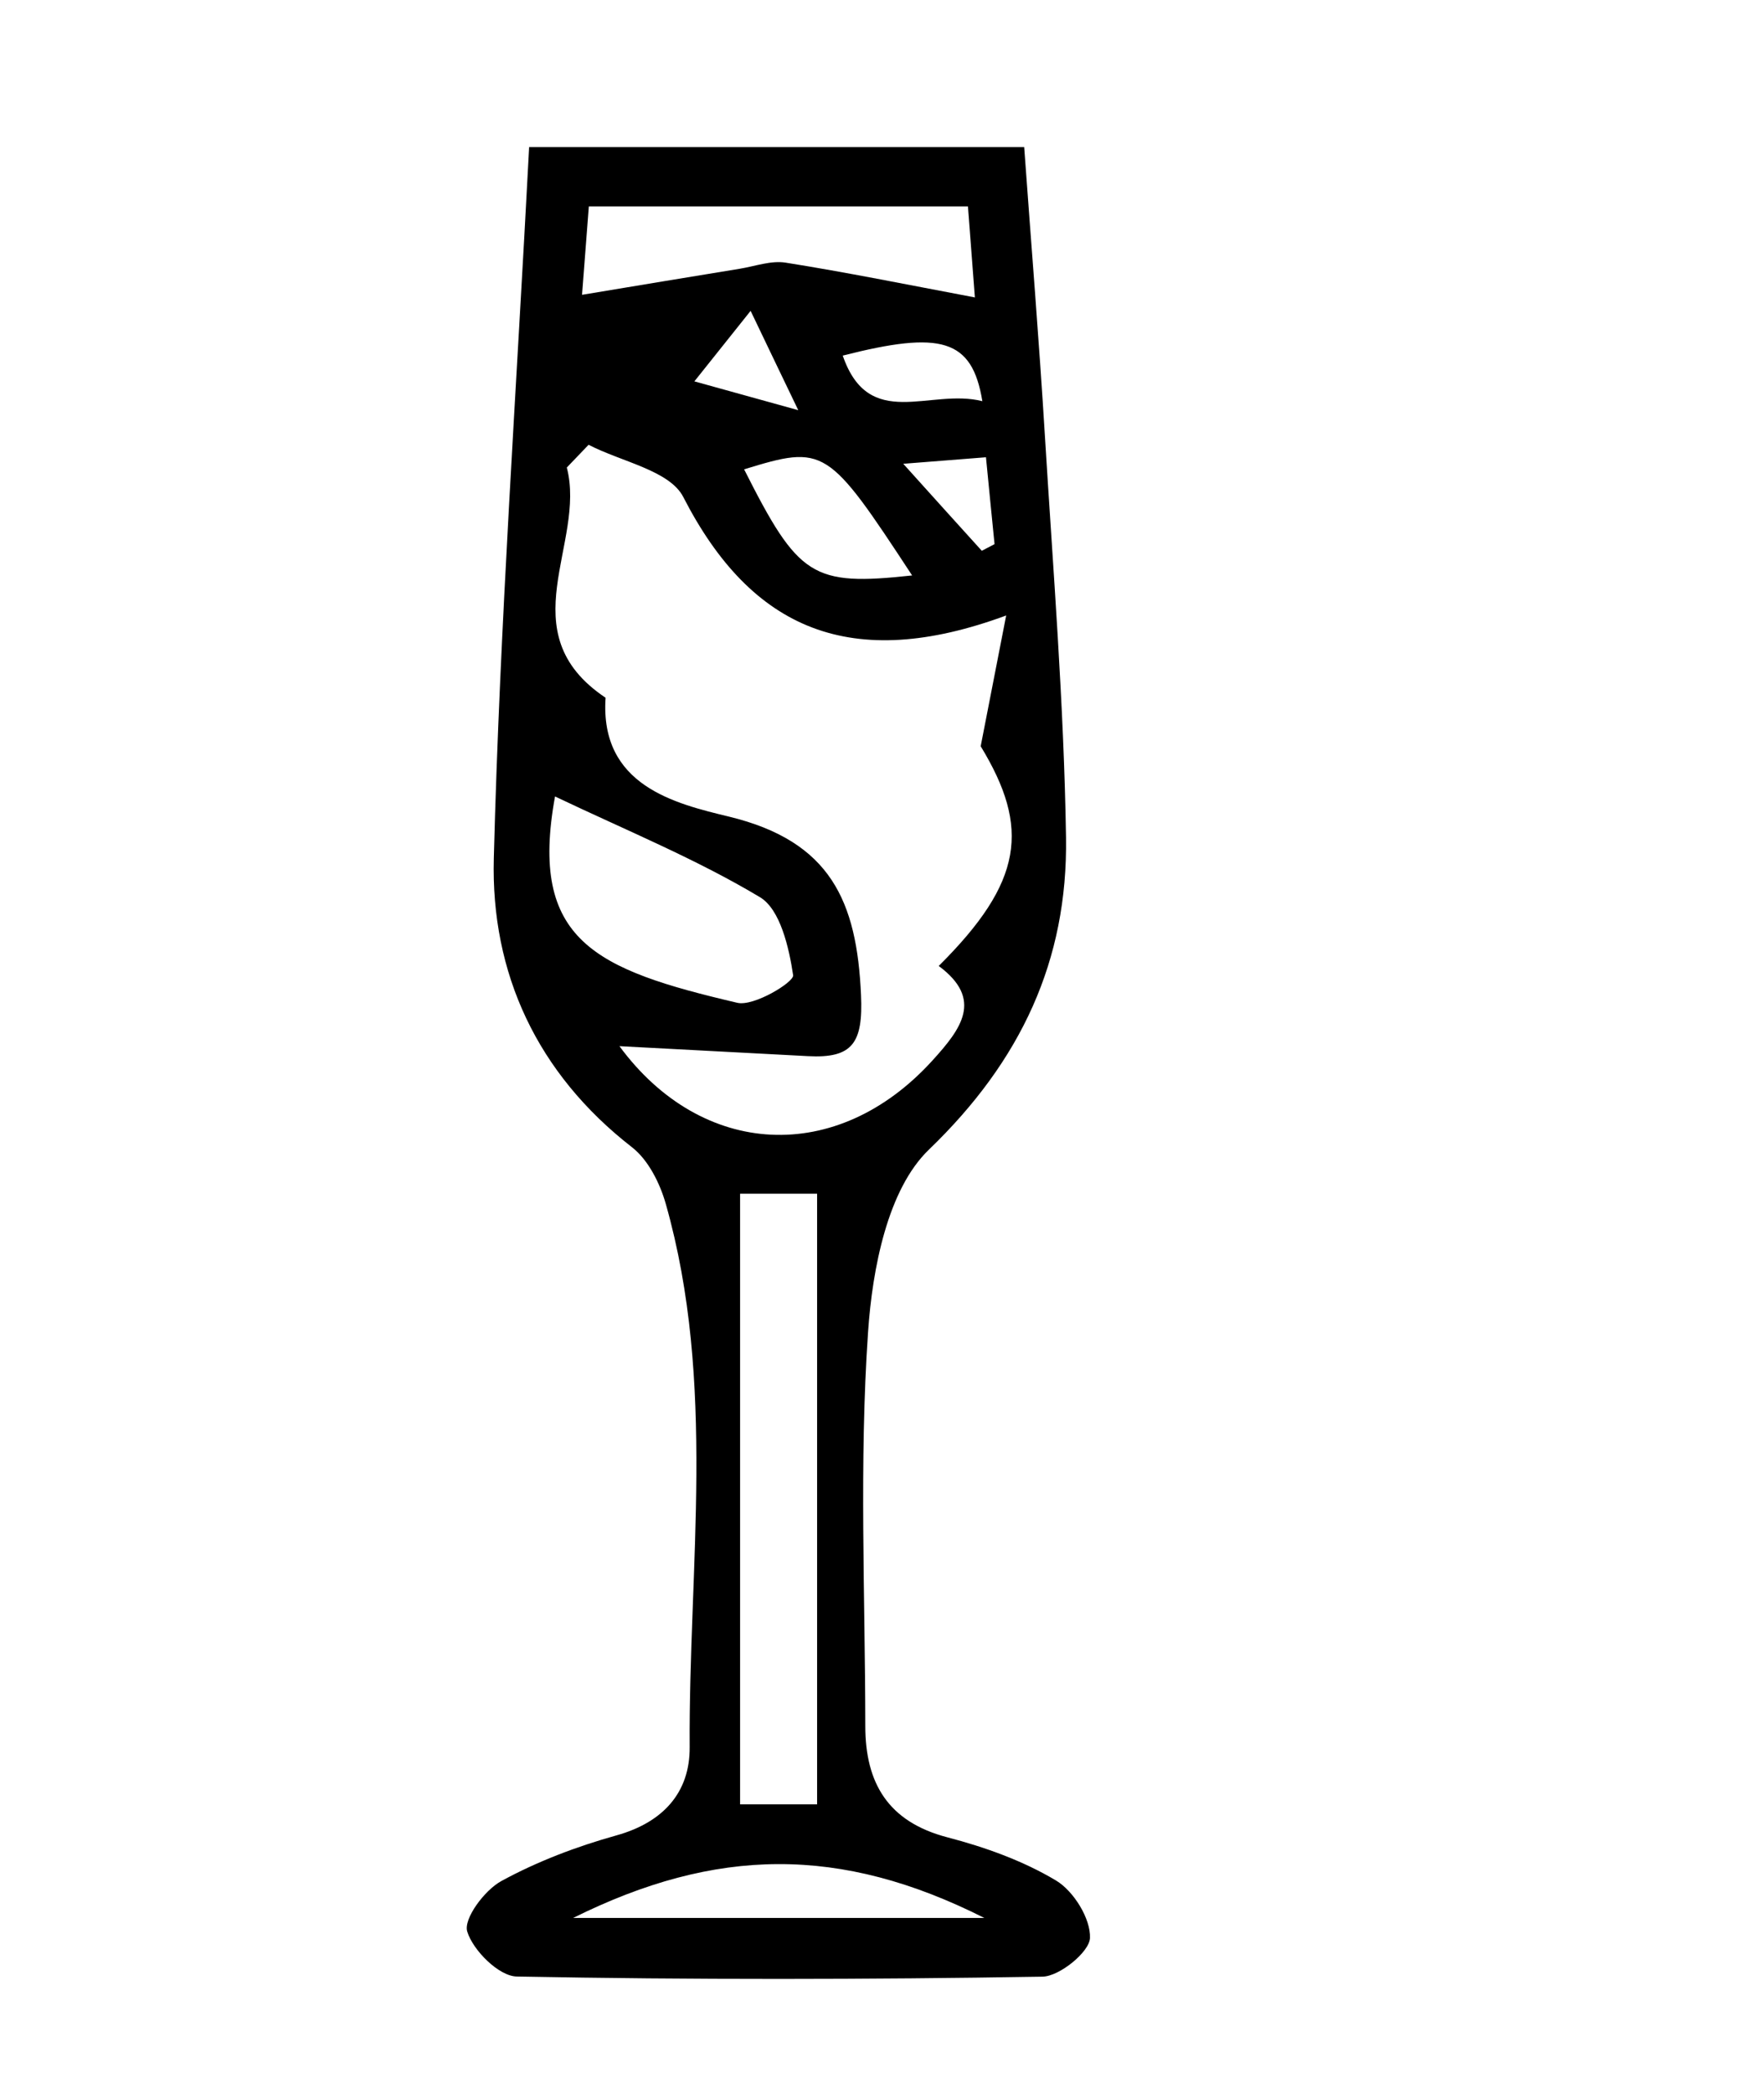 <?xml version="1.0" encoding="UTF-8"?>
<svg id="_레이어_1" data-name="레이어 1" xmlns="http://www.w3.org/2000/svg" viewBox="0 0 127.35 151.11">
  <path d="m38.18,10.62h35.76c.51,7.08,1.08,14,1.5,20.92.59,9.64,1.37,19.27,1.52,28.92.13,8.86-3.24,16.12-9.9,22.53-2.98,2.87-4.08,8.6-4.39,13.15-.65,9.45-.21,18.97-.2,28.46,0,4.11,1.64,6.91,5.92,8.03,2.72.71,5.46,1.69,7.85,3.12,1.27.76,2.51,2.76,2.45,4.15-.04,1.01-2.2,2.77-3.43,2.79-12.65.21-25.31.23-37.95-.01-1.29-.02-3.16-1.88-3.58-3.25-.28-.92,1.25-2.98,2.46-3.64,2.6-1.42,5.45-2.5,8.32-3.3,3.37-.94,5.3-3.1,5.28-6.36-.08-13.09,1.94-26.29-1.72-39.21-.42-1.49-1.26-3.18-2.44-4.1-6.86-5.33-10.2-12.57-9.98-20.87.44-16.93,1.64-33.85,2.55-51.32Zm4.31,21.49c-.52.55-1.05,1.1-1.57,1.64,1.43,5.47-4.25,11.9,2.8,16.62-.43,6.34,5.02,7.64,8.91,8.58,7.34,1.78,9.23,6.12,9.53,12.87.16,3.49-.62,4.59-3.83,4.42-4.63-.25-9.25-.49-13.61-.72,5.94,8.07,15.71,8.63,22.61,1.02,2.05-2.26,3.69-4.4.44-6.81,6.11-6.07,6.61-9.97,3.03-15.86.66-3.39,1.16-5.94,1.84-9.44-11.17,4.12-18.38,1.06-23.31-8.55-.98-1.92-4.49-2.55-6.83-3.77Zm16.5,98.14v-44.08h-5.56v44.08h5.56ZM42.03,21.28c4.35-.72,7.86-1.31,11.38-1.88,1.1-.18,2.26-.61,3.31-.44,4.35.69,8.68,1.57,13.66,2.51-.24-3.12-.37-4.83-.5-6.57h-27.37c-.14,1.89-.27,3.49-.49,6.38Zm-1.96,36.21c-1.9,10.42,2.9,12.5,13.16,14.9,1.19.28,4.1-1.49,4.03-1.99-.3-2-.93-4.75-2.39-5.63-4.62-2.77-9.67-4.83-14.79-7.27Zm30.99,80.96c-10.4-5.24-19.37-5.12-29.68,0h29.68Zm-5.21-96.91c-6.1-9.3-6.32-9.44-12.13-7.66,3.93,7.79,4.92,8.44,12.13,7.66Zm5.07-12.58c-.74-4.5-2.98-5.1-10.08-3.29,1.9,5.5,6.29,2.33,10.08,3.29Zm.25,4.05c-2.07.16-3.55.28-5.96.47,2.35,2.61,4.01,4.45,5.67,6.28.31-.16.61-.32.92-.48-.19-1.87-.37-3.74-.62-6.28Zm-16.98-10.57c-1.76,2.21-2.91,3.65-4.06,5.09,2.12.59,4.23,1.17,7.5,2.08-1.36-2.82-2.04-4.25-3.44-7.17Z"/>
</svg>